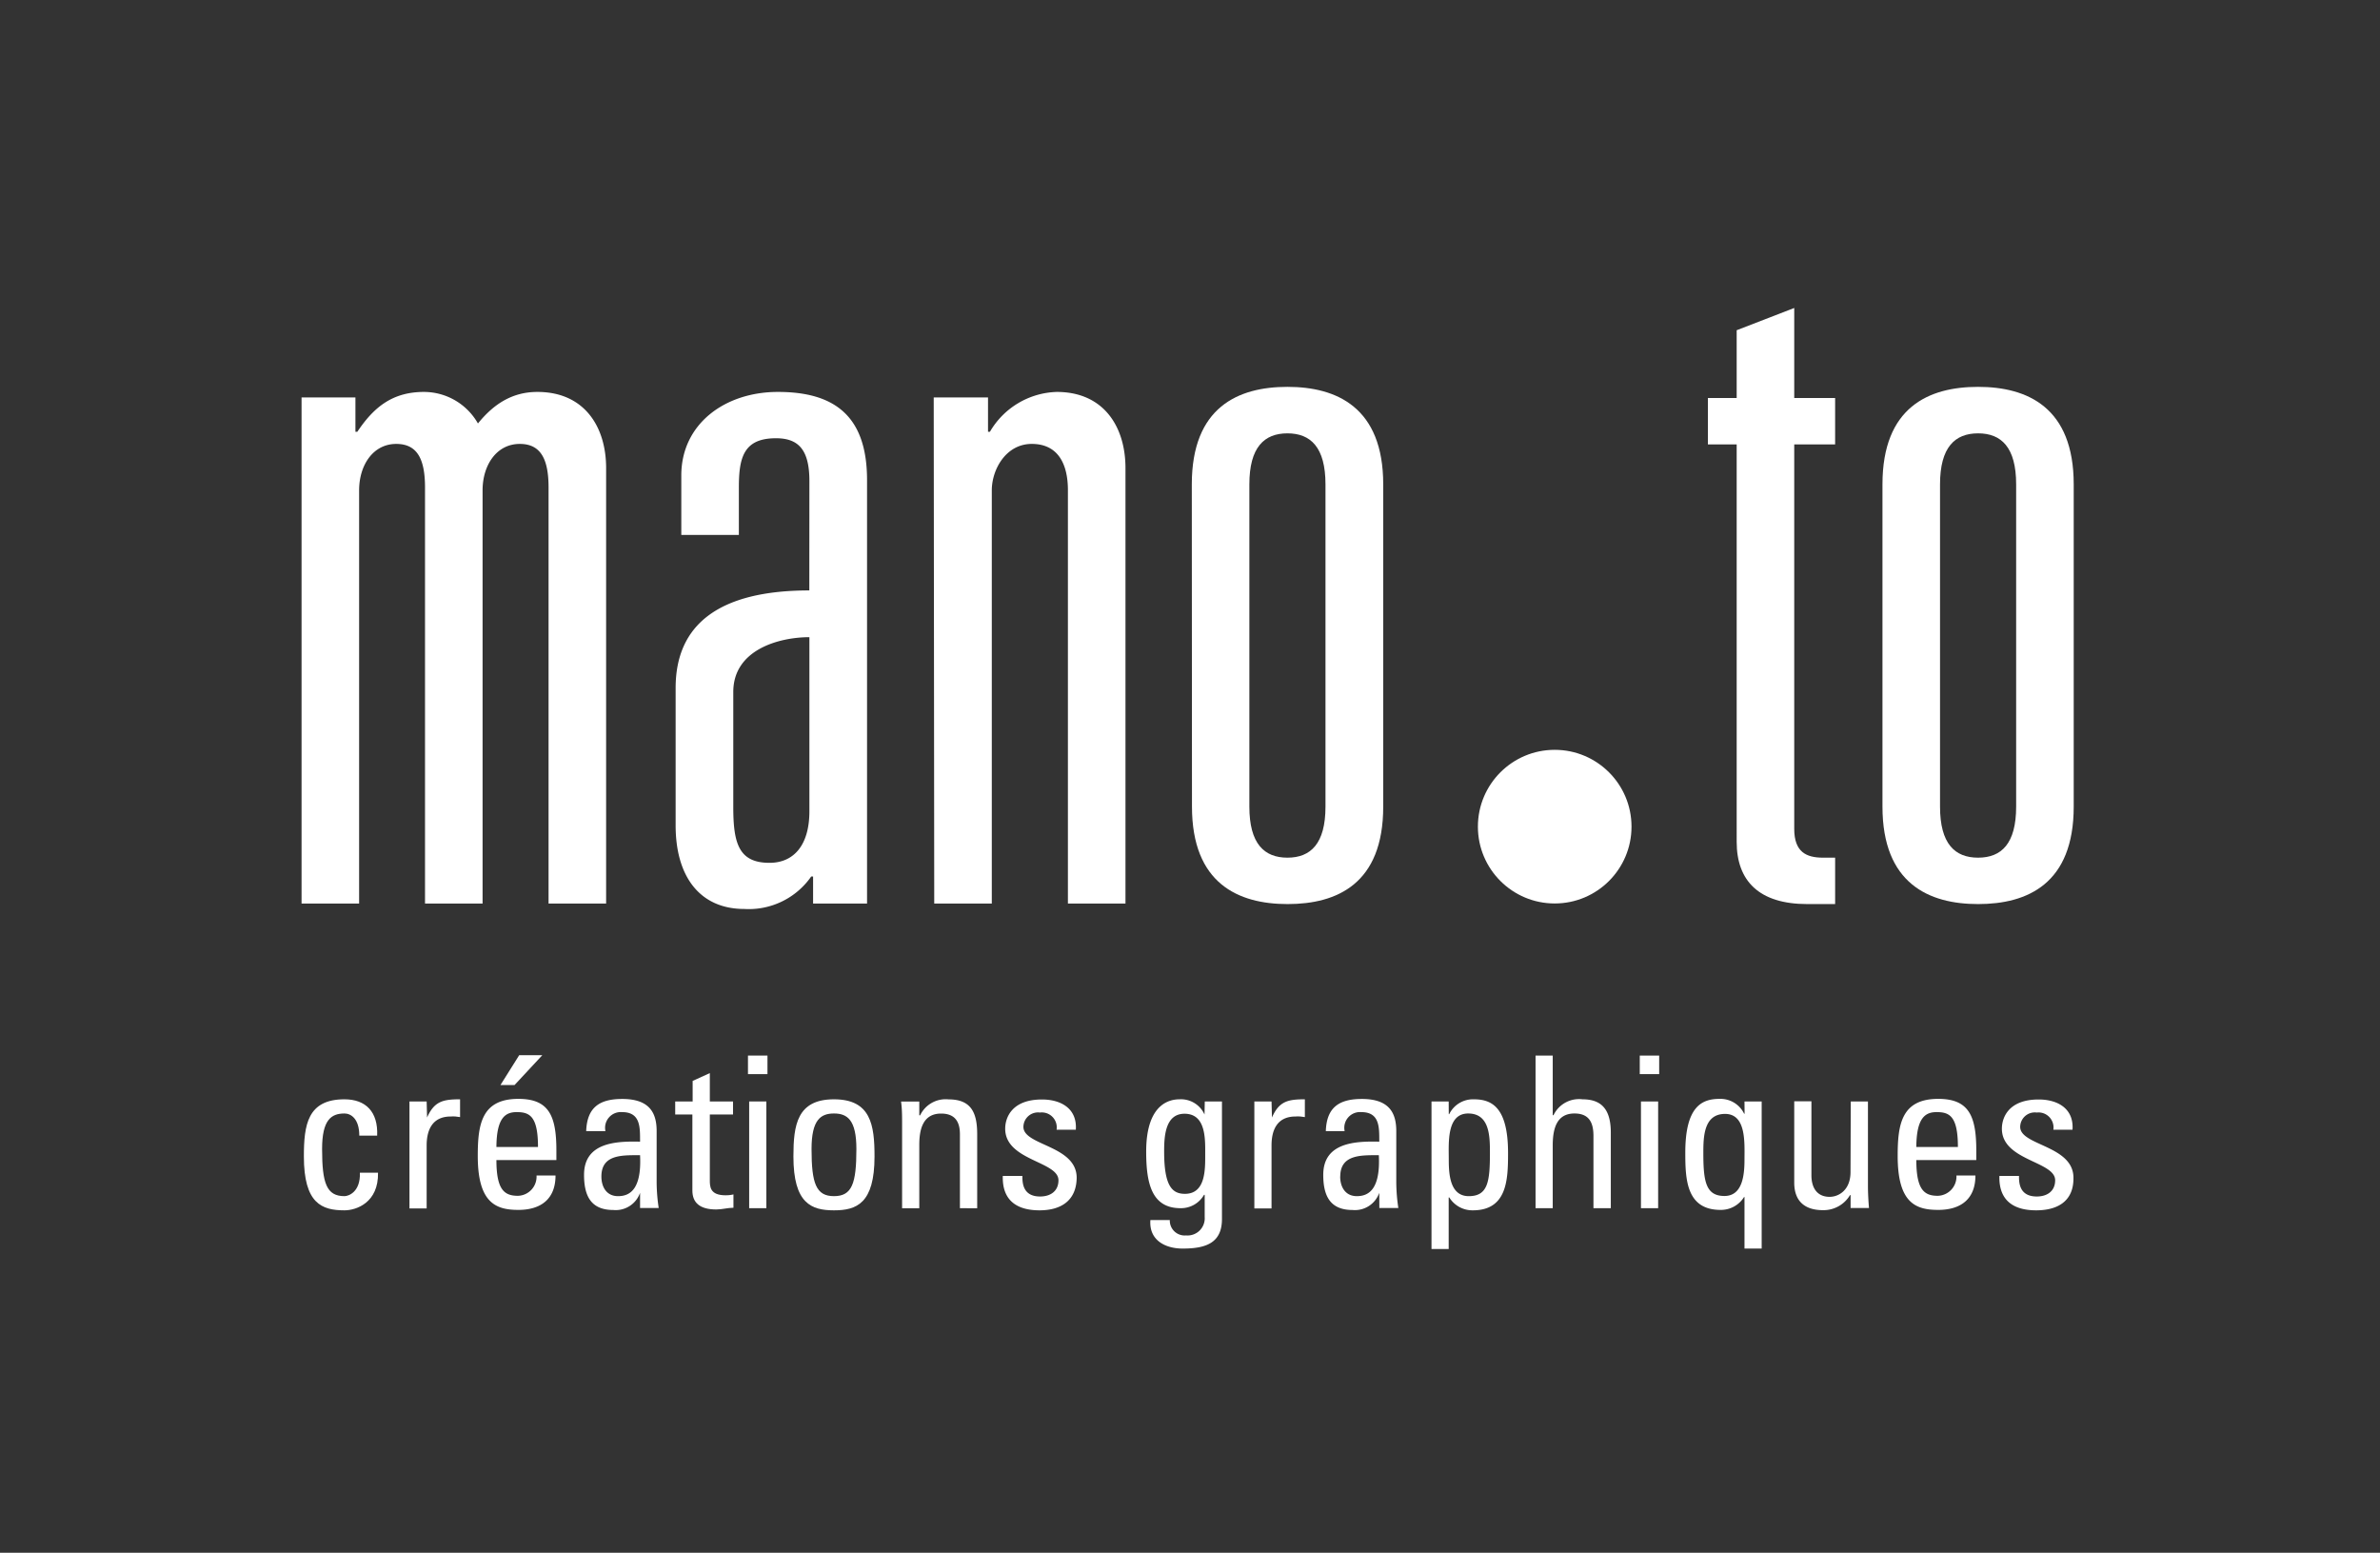 <svg id="Calque_1" data-name="Calque 1" xmlns="http://www.w3.org/2000/svg" viewBox="0 0 277.02 180.7"><rect x="0" y="0" width="277.02" height="180.7" fill="#333333" stroke="none"/><defs><style>.cls-1{fill:#fff;}</style></defs><title>logo-baseline-blanc_Plan de travail 1</title><path class="cls-1" d="M35.1,46.25h6.27v4h.22c2-3,4.21-4.64,7.78-4.64a7.24,7.24,0,0,1,6.26,3.67c1.84-2.27,4-3.67,6.92-3.67,5.51,0,8,4.1,8,8.86v50.68h-6.7V56.74c0-3.25-.87-5.08-3.35-5.08-2.71,0-4.33,2.48-4.33,5.4v48.09h-6.7V56.74c0-3.25-.86-5.08-3.35-5.08-2.7,0-4.32,2.48-4.32,5.4v48.09H35.1Z"/><path class="cls-1" d="M94.21,56c0-3.57-1.19-5-3.89-5C86.53,51,86,53.28,86,56.74v5.51h-6.7V55.33c0-6,5.08-9.72,11.24-9.72,6.49,0,10.38,2.7,10.38,10.26v49.28H94.64V102h-.22a8.85,8.85,0,0,1-7.78,3.78c-5.19,0-8-3.78-8-9.72v-16c0-7.35,5-11.35,15.56-11.35Zm0,18.15c-3.46,0-8.86,1.41-8.86,6.38v13.4c0,4.21.64,6.48,4.21,6.48,2.92,0,4.65-2.16,4.65-6Z"/><path class="cls-1" d="M108.68,46.25H115v4h.22A9.32,9.32,0,0,1,123,45.61c5.51,0,8,4.1,8,8.86v50.68h-6.7V57.06c0-3.13-1.19-5.4-4.21-5.4s-4.65,3-4.65,5.4v48.09h-6.7Z"/><path class="cls-1" d="M138.72,56.37c0-9,5.4-11.35,11.13-11.35S161,47.4,161,56.37v37.5c0,9-5.4,11.34-11.13,11.34s-11.13-2.38-11.13-11.34Zm15.56,0c0-4.32-1.73-5.94-4.43-5.94s-4.43,1.62-4.43,5.94v37.5c0,4.32,1.73,5.94,4.43,5.94s4.43-1.62,4.43-5.94Z"/><path class="cls-1" d="M202.14,38.43l6.7-2.59V46.32h4.76v5.4h-4.76V96.46c0,2.7,1.41,3.35,3.35,3.35h1.41v5.4h-3.24c-5.62,0-8.22-2.7-8.22-7.24V51.72h-3.35v-5.4h3.35Z"/><path class="cls-1" d="M219.11,56.37c0-9,5.4-11.35,11.13-11.35s11.13,2.38,11.13,11.35v37.5c0,9-5.41,11.34-11.13,11.34s-11.13-2.38-11.13-11.34Zm15.56,0c0-4.32-1.73-5.94-4.43-5.94s-4.43,1.62-4.43,5.94v37.5c0,4.32,1.72,5.94,4.43,5.94s4.43-1.62,4.43-5.94Z"/><circle class="cls-1" cx="180.96" cy="96.2" r="8.94"/><path class="cls-1" d="M41.82,132.16c0-2-1-2.58-1.72-2.58-1.55,0-2.61.74-2.61,4.13,0,4,.52,5.49,2.61,5.49.47,0,1.87-.49,1.79-2.73H44c.07,3.49-2.53,4.38-3.91,4.38-2.63,0-4.72-.79-4.72-6.27,0-3.65.41-6.65,4.72-6.65,2.48,0,3.93,1.45,3.81,4.23Z"/><path class="cls-1" d="M49.71,130.05h0c.84-1.9,1.87-2.12,3.84-2.12V130l-.54-.07a4.51,4.51,0,0,0-.54,0c-2.24,0-2.81,1.7-2.81,3.37v7.33h-2V128.18h2Z"/><path class="cls-1" d="M57.78,135c0,3.47.93,4.16,2.51,4.16a2.23,2.23,0,0,0,2.16-2.36h2.21c0,2.75-1.72,4-4.32,4s-4.73-.79-4.73-6.27c0-3.65.42-6.65,4.73-6.65,3.54,0,4.42,1.95,4.42,6V135Zm4.84-1.52c0-3.62-1-4.06-2.48-4.06-1.28,0-2.34.61-2.36,4.06Zm.5-10.68-3.23,3.47H58.25l2.18-3.47Z"/><path class="cls-1" d="M74.5,138.81h0a3,3,0,0,1-3.12,2c-2.64,0-3.4-1.7-3.4-4.09,0-3.76,3.69-3.93,6.52-3.86,0-1.65.07-3.44-2.09-3.44a1.83,1.83,0,0,0-1.94,2.21H68.23c.1-2.78,1.57-3.74,4.2-3.74,3.2,0,4,1.65,4,3.74v6a20.71,20.71,0,0,0,.24,2.95H74.5ZM70,136.91c0,1.21.59,2.29,1.94,2.29s2.76-.76,2.56-4.77C72.53,134.45,70,134.28,70,136.91Z"/><path class="cls-1" d="M80.62,128.18v-2.39l2-.91v3.3h2.7v1.52h-2.7v7.61c0,.78,0,1.79,1.84,1.79.15,0,.47,0,.91-.1v1.55c-.66,0-1.33.2-2,.2-1.92,0-2.78-.79-2.78-2.21V129.7h-2v-1.52Z"/><path class="cls-1" d="M87.06,122.84h2.27V125H87.06ZM89.2,140.6h-2V128.18h2Z"/><path class="cls-1" d="M92.35,134.58c0-3.65.42-6.65,4.72-6.65s4.72,3,4.72,6.65c0,5.48-2.09,6.27-4.72,6.27S92.35,140.06,92.35,134.58Zm7.33-.87c0-3.39-1.06-4.13-2.61-4.13s-2.61.74-2.61,4.13c0,4,.52,5.49,2.61,5.49S99.68,137.75,99.68,133.71Z"/><path class="cls-1" d="M111.73,140.6V132c0-1.33-.47-2.41-2.19-2.41-2.21,0-2.54,2-2.54,3.67v7.35h-2v-9.84c0-.86,0-1.72-.12-2.58H107v1.6h.1a3.29,3.29,0,0,1,3.32-1.85c2.66,0,3.32,1.6,3.32,4.06v8.61Z"/><path class="cls-1" d="M121,140.85c-2.68,0-4.36-1.18-4.28-4H119c0,.72,0,2.39,2.06,2.39,1.21,0,2.14-.62,2.14-1.89,0-2.22-6.2-2.27-6.2-6,0-1.31.79-3.4,4.28-3.4,2.22,0,4.11,1.06,3.94,3.52h-2.24a1.74,1.74,0,0,0-1.94-2,1.7,1.7,0,0,0-1.92,1.67c0,2.19,6.2,2.14,6.2,5.93C125.28,139.79,123.41,140.85,121,140.85Z"/><path class="cls-1" d="M140.23,128.18h2v13.68c0,2.77-1.84,3.44-4.57,3.44-2.07,0-3.94-1-3.76-3.32h2.26a1.73,1.73,0,0,0,1.89,1.79,2,2,0,0,0,2.17-2.14v-2.58h-.08a3.08,3.08,0,0,1-2.73,1.55c-3.37,0-4-2.9-4-6.59,0-5.71,2.88-6.08,3.89-6.08a3,3,0,0,1,2.9,1.77h0Zm-2.36,1.43c-2.29,0-2.37,2.75-2.37,4.4,0,4,.92,4.92,2.42,4.92,2.43,0,2.36-2.88,2.36-4.6S140.4,129.61,137.87,129.61Z"/><path class="cls-1" d="M148.05,130.05h0c.83-1.9,1.86-2.12,3.83-2.12V130l-.54-.07a4.32,4.32,0,0,0-.54,0c-2.24,0-2.8,1.7-2.8,3.37v7.33h-2V128.18h2Z"/><path class="cls-1" d="M160.54,138.81h0a3,3,0,0,1-3.12,2c-2.64,0-3.4-1.7-3.4-4.09,0-3.76,3.69-3.93,6.52-3.86,0-1.65.07-3.44-2.09-3.44a1.83,1.83,0,0,0-1.94,2.21h-2.19c.09-2.78,1.57-3.74,4.2-3.74,3.2,0,4,1.65,4,3.74v6a20.71,20.71,0,0,0,.24,2.95h-2.21Zm-4.55-1.9c0,1.21.59,2.29,1.94,2.29s2.76-.76,2.56-4.77C158.57,134.45,156,134.28,156,136.91Z"/><path class="cls-1" d="M168.63,129.66h.05a3.08,3.08,0,0,1,2.85-1.73c2,0,4,.79,4,6.25,0,3.1-.1,6.67-4.11,6.67a3.16,3.16,0,0,1-2.73-1.5h-.07v6h-2V128.18h2Zm4.79,4.52c0-1.87,0-4.6-2.53-4.6s-2.26,3.45-2.26,5.34c0,1.65.1,4.28,2.33,4.28S173.42,137.5,173.42,134.18Z"/><path class="cls-1" d="M185.47,140.6v-8.41c0-1.53-.49-2.61-2.21-2.61-2,0-2.53,1.63-2.53,3.72v7.3h-2V122.84h2v6.94h.09a3.29,3.29,0,0,1,3.37-1.85c2.12,0,3.3,1.06,3.3,3.87v8.8Z"/><path class="cls-1" d="M190.86,122.84h2.26V125h-2.26ZM193,140.6h-2V128.18h2Z"/><path class="cls-1" d="M203.05,128.18h2V145.3h-2v-6H203a3.16,3.16,0,0,1-2.73,1.5c-4,0-4.11-3.57-4.11-6.67,0-5.46,2-6.25,4-6.25a3.06,3.06,0,0,1,2.85,1.73h.05Zm0,6.74c0-1.89.23-5.29-2.26-5.29s-2.53,2.68-2.53,4.55c0,3.32.29,5,2.46,5S203.05,136.57,203.05,134.92Z"/><path class="cls-1" d="M215.42,128.18h2V138c0,.86.05,1.72.12,2.58h-2.14v-1.5h-.07a3.58,3.58,0,0,1-3.15,1.75c-2.16,0-3.34-1.09-3.34-3.2v-9.47h2v8.61c0,1.5.69,2.51,2.12,2.51,1.08,0,2.43-.81,2.43-2.88Z"/><path class="cls-1" d="M223.05,135c0,3.47.93,4.16,2.5,4.16a2.24,2.24,0,0,0,2.17-2.36h2.21c0,2.75-1.72,4-4.33,4s-4.72-.79-4.72-6.27c0-3.65.42-6.65,4.72-6.65,3.54,0,4.43,1.95,4.43,6V135Zm4.84-1.52c0-3.62-1-4.06-2.48-4.06-1.28,0-2.34.61-2.36,4.06Z"/><path class="cls-1" d="M237,140.85c-2.68,0-4.36-1.18-4.28-4H235c0,.72,0,2.39,2.07,2.39,1.21,0,2.14-.62,2.14-1.89,0-2.22-6.2-2.27-6.2-6,0-1.31.79-3.4,4.28-3.4,2.22,0,4.11,1.06,3.94,3.52H239a1.75,1.75,0,0,0-1.94-2,1.7,1.7,0,0,0-1.92,1.67c0,2.19,6.2,2.14,6.2,5.93C241.37,139.79,239.5,140.85,237,140.85Z"/></svg>